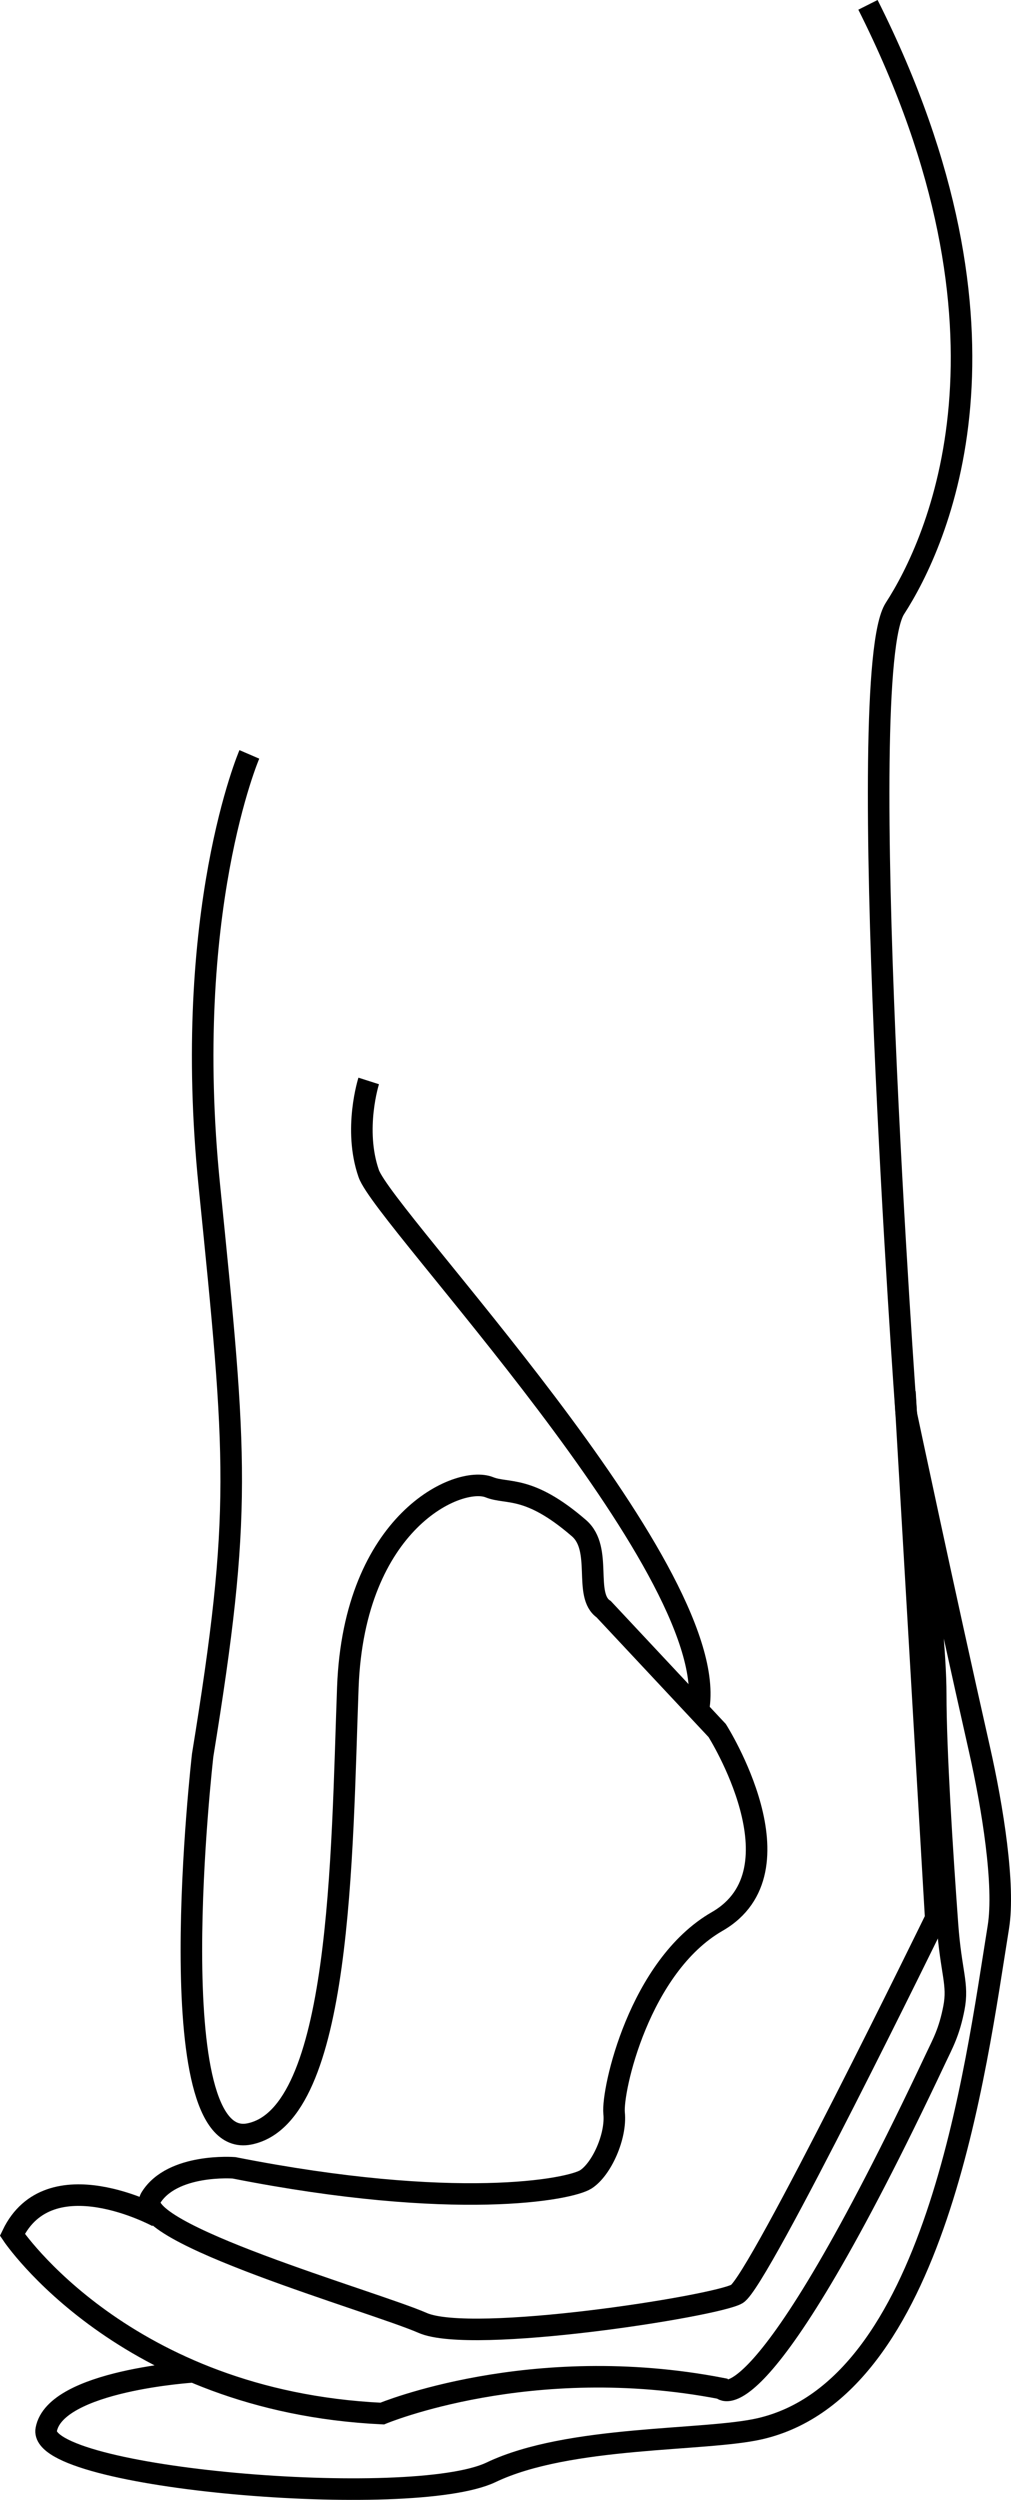 <svg version="1.1" id="Layer_1" xmlns="http://www.w3.org/2000/svg" xmlns:xlink="http://www.w3.org/1999/xlink" x="0px" y="0px" width="93.835px" height="231.913px" viewBox="0 0 93.835 231.913" enable-background="new 0 0 93.835 231.913" xml:space="preserve">
	<path fill="none" class="hand-path" stroke="#000000" stroke-width="2" stroke-miterlimit="10" d="M83.992,129.116l2.856,48.851
		c0,0-16.457,33.702-18.456,34.846c-1.999,1.142-24.591,4.683-29.162,2.683c-4.57-2-27.227-8.391-25.228-11.612
		s7.714-2.778,7.714-2.778c20.6,4.059,31.201,2.018,32.666,1.068s2.83-4,2.616-6.131s2.333-13.632,9.567-17.79
		c8.232-4.732,0-17.712,0-17.712l-10.531-11.254c-1.916-1.292-0.056-5.58-2.297-7.52c-4.675-4.045-6.633-3.123-8.312-3.794
		c-2.856-1.144-12.569,3.143-13.141,18.569c-0.571,15.426-0.571,39.707-9.141,41.422s-4.332-35.139-4.332-35.139
		c3.669-22.567,3.188-27.423,0.618-52.847c-2.572-25.423,3.714-39.994,3.714-39.994"/>
	<path fill="none" class="hand-path" stroke="#000000" stroke-width="2" stroke-miterlimit="10" d="M17.97,220.03c0,0-12.823,0.787-13.679,5.357
		c-0.857,4.57,33.916,7.483,41.291,3.965c7.229-3.449,19.885-2.869,24.957-4.043c16.31-3.773,19.991-33.316,22.121-46.523
		c0.625-3.875-0.533-11.114-1.75-16.5c-3.355-14.855-6.799-31.126-6.799-31.126s2.737,18.618,2.737,26.033
		c0,5.247,0.604,14.639,1.09,21.331c0.325,4.487,1.034,5.512,0.597,7.762s-1.035,3.283-1.687,4.667
		c-16.508,35.042-19.887,30.626-19.887,30.626c-17.711-3.427-31.488,2.326-31.488,2.326c-23.995-1.144-34.325-16.587-34.325-16.587
		c3.428-7.141,13.473-1.688,13.473-1.688"/>
	<path fill="none" class="hand-path" stroke="#000000" stroke-width="2" stroke-miterlimit="10" d="M34.221,100.279c0,0-1.43,4.473,0,8.588
		c1.432,4.116,32.431,36.361,30.654,49.399"/>
	<path fill="none" class="hand-path" stroke="#000000" stroke-width="2" stroke-miterlimit="10" d="M84.111,131.16c0,0-4.983-68.633-1.048-74.714
		c3.936-6.08,12.883-25.404-2.504-55.997"/>
</svg>
